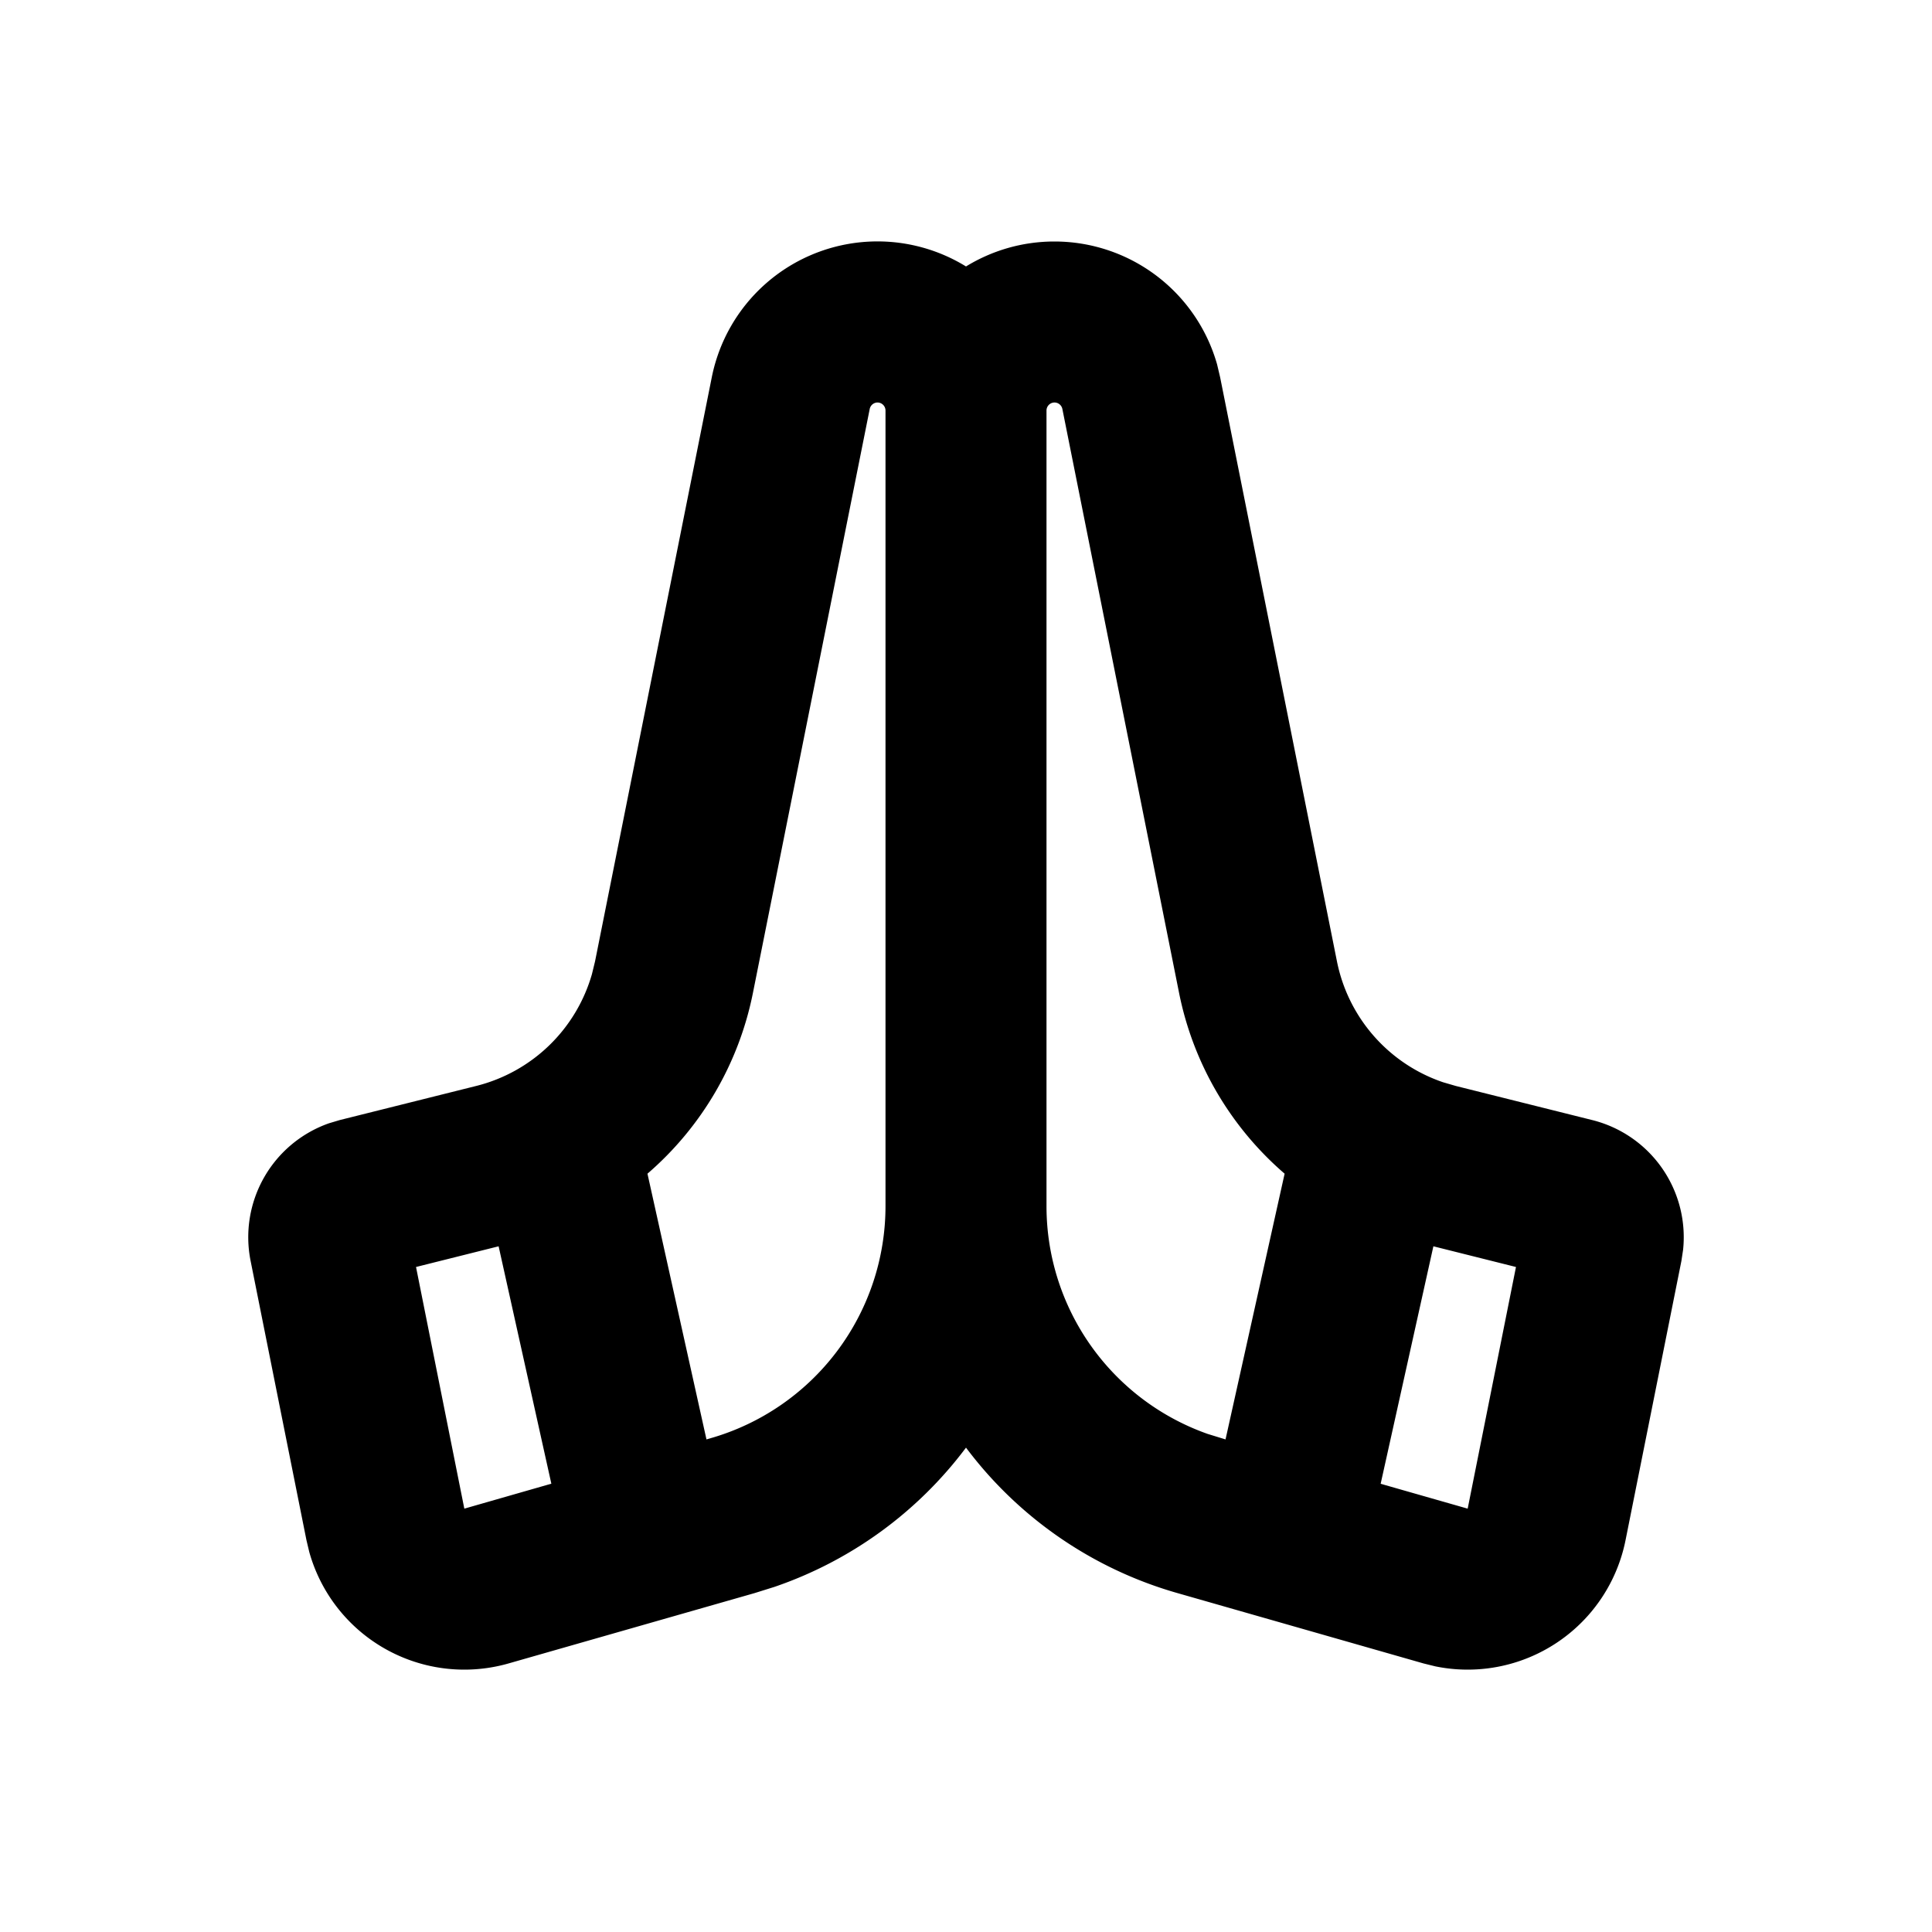 <svg xmlns="http://www.w3.org/2000/svg" width="24" height="24"><g fill="none" fill-rule="evenodd"><path d="M24 0v24H0V0zM12.594 23.258l-.012.002-.071.035-.02.004-.014-.004-.071-.036c-.01-.003-.019 0-.024.006l-.004.01-.017.428.005.02.01.013.104.074.015.004.012-.004.104-.074.012-.016.004-.017-.017-.427c-.002-.01-.009-.017-.016-.018m.264-.113-.014.002-.184.093-.01.01-.003.011.018.43.005.012.008.008.201.092c.012.004.023 0 .029-.008l.004-.014-.034-.614c-.003-.012-.01-.02-.02-.022m-.715.002a.023.023 0 0 0-.027.006l-.006.014-.034.614c0 .012.007.02.017.024l.015-.002.201-.093.01-.008.003-.011.018-.43-.003-.012-.01-.01z"/><path fill="currentColor" d="M13.099 3a2.1 2.1 0 0 1 2.02 1.526l.038.161 1.451 7.255a2 2 0 0 0 1.318 1.502l.158.046 1.696.424a1.5 1.5 0 0 1 1.128 1.611l-.021.139-.694 3.469A2 2 0 0 1 17.83 20.7l-.146-.036-3.057-.874A4.993 4.993 0 0 1 12 17.983a4.993 4.993 0 0 1-2.38 1.73l-.246.077-3.057.874a2 2 0 0 1-2.475-1.384l-.035-.147-.694-3.47a1.5 1.5 0 0 1 .973-1.709l.134-.04 1.696-.424a2 2 0 0 0 1.437-1.388l.039-.16 1.45-7.255A2.099 2.099 0 0 1 12 3.31c.32-.196.696-.31 1.099-.31m4.707 12.482-.655 2.95 1.081.309.6-3.002zm-11.612 0-1.026.257.6 3.002 1.081-.31zM13.099 5a.1.1 0 0 0-.099.099v9.884a3 3 0 0 0 2.003 2.83l.221.068.734-3.301a3.999 3.999 0 0 1-1.311-2.245l-1.45-7.255a.1.1 0 0 0-.098-.08m-2.198 0a.1.1 0 0 0-.097.08l-1.451 7.255a3.998 3.998 0 0 1-1.31 2.245l.733 3.301.048-.014A3 3 0 0 0 11 14.983V5.099A.1.1 0 0 0 10.9 5Z"/></g></svg>